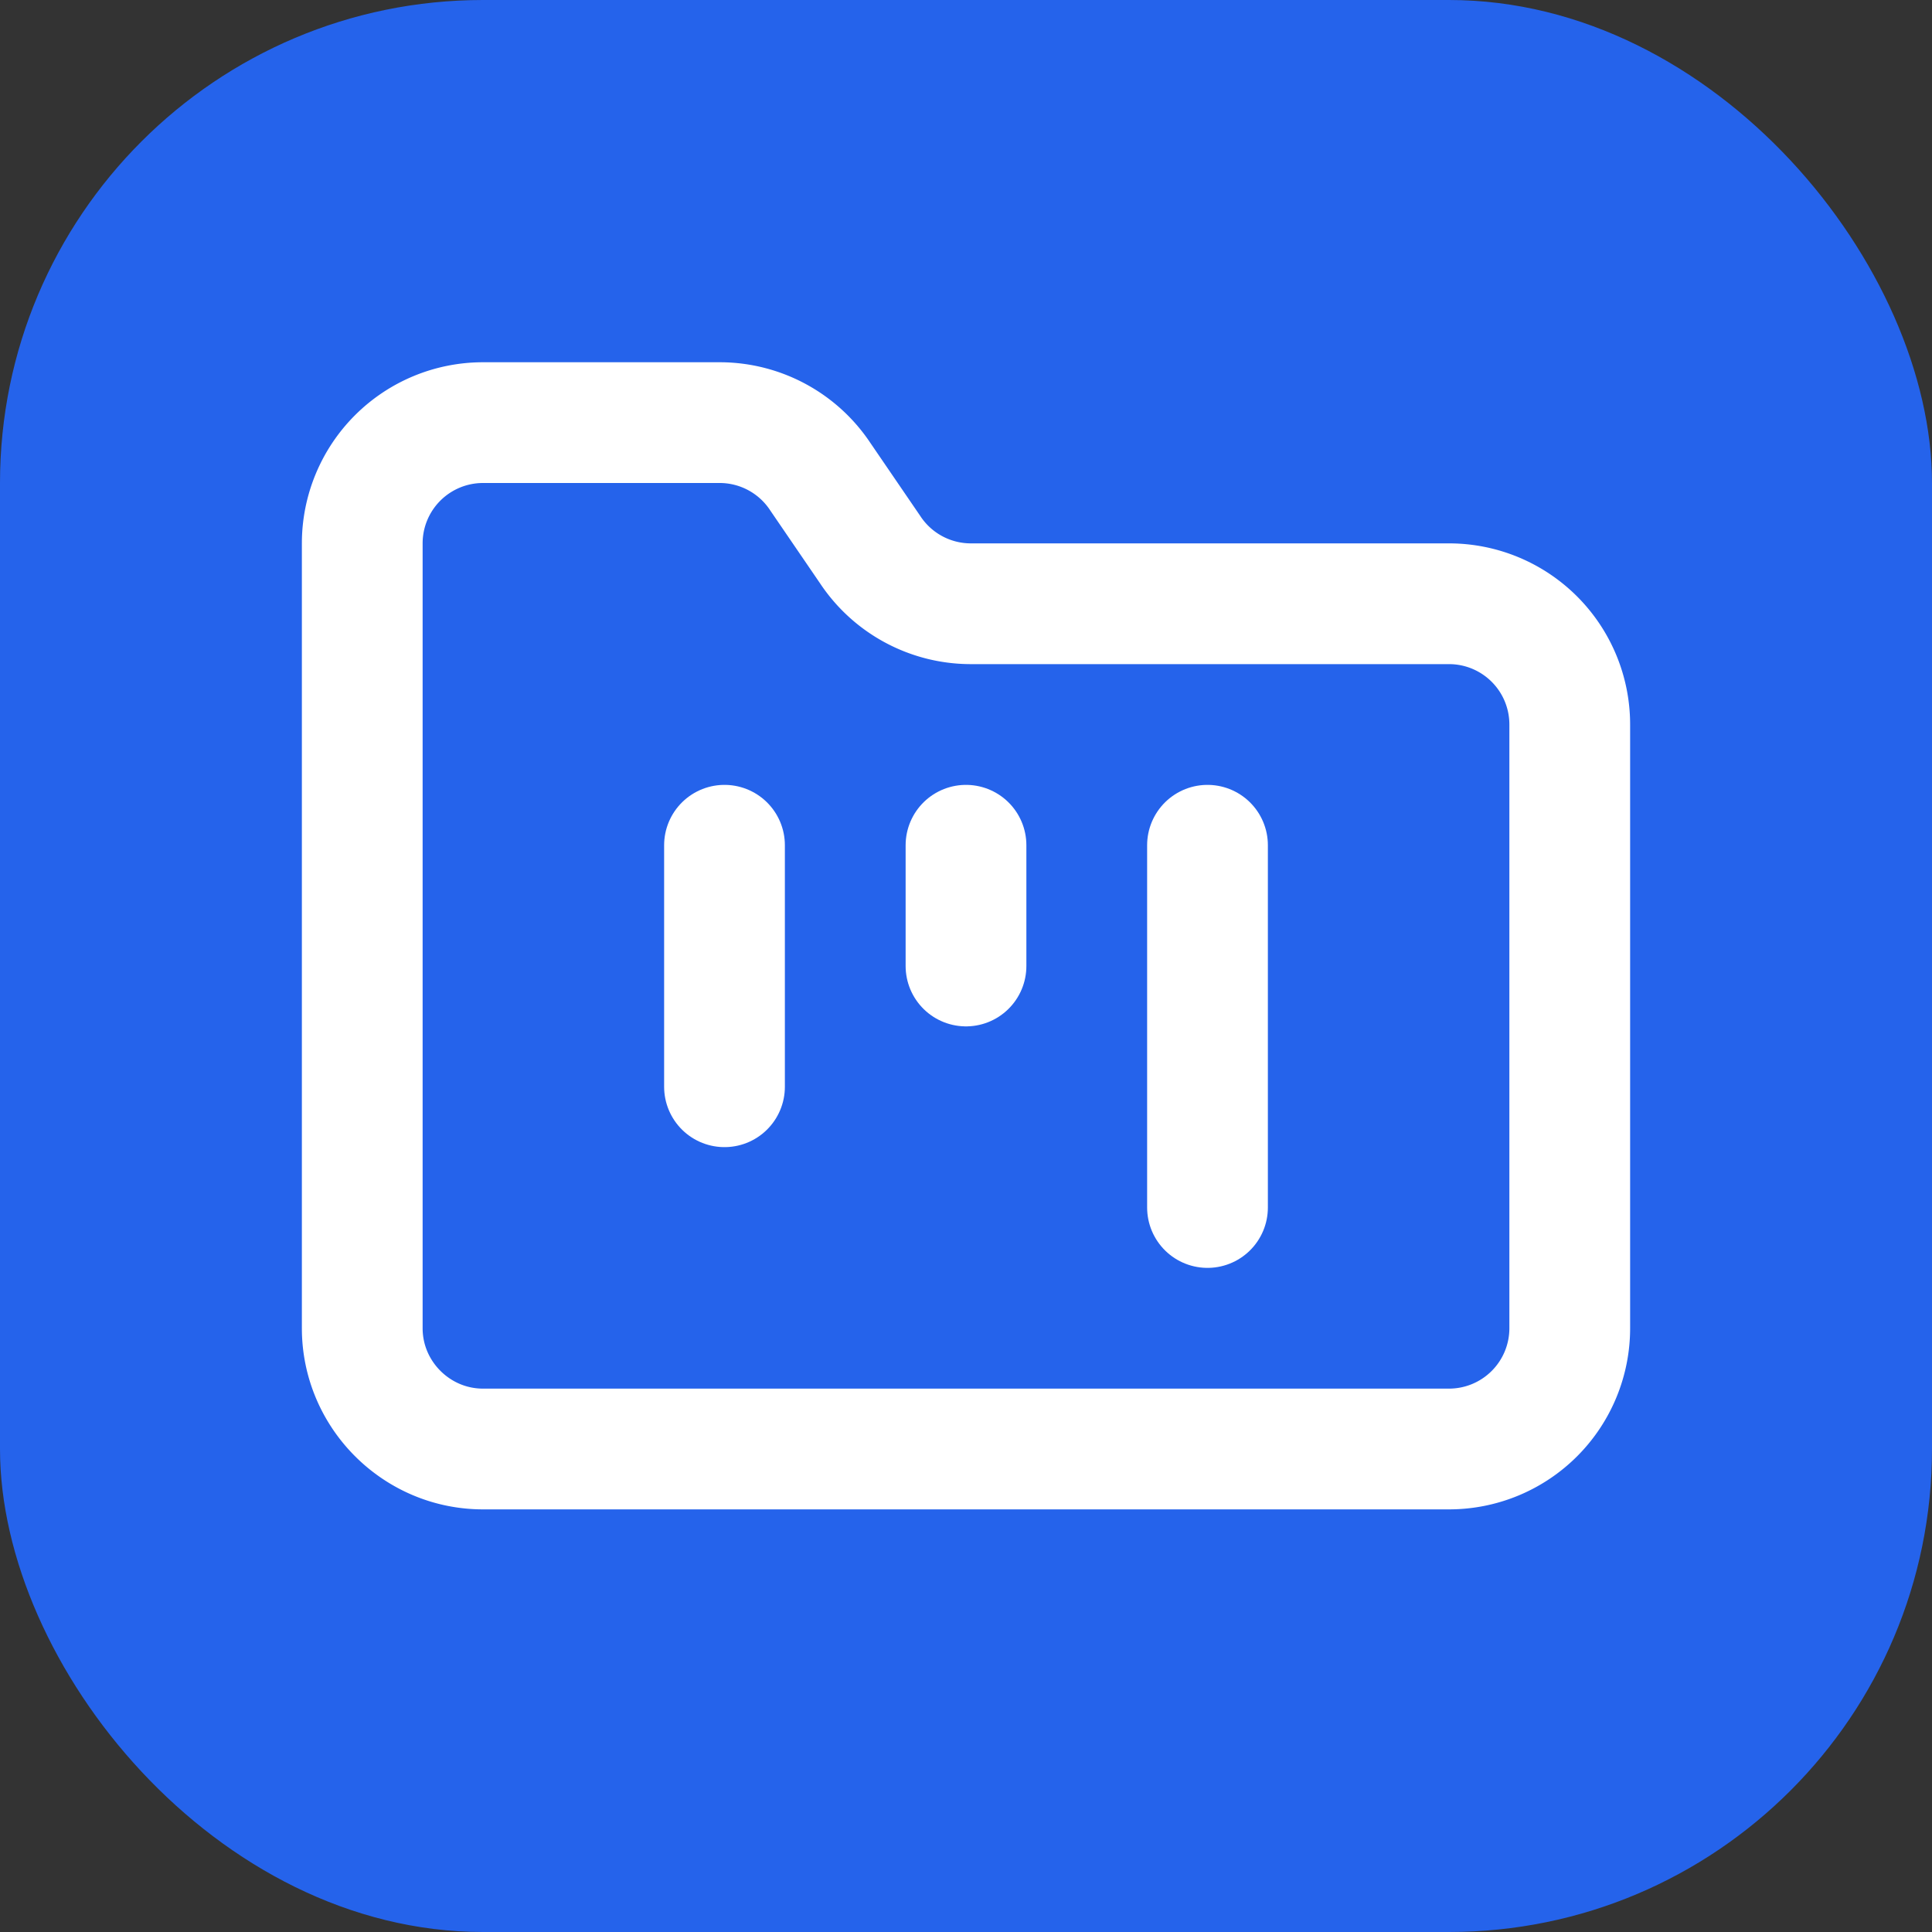 <svg width="32" height="32" viewBox="0 0 32 32" fill="none" xmlns="http://www.w3.org/2000/svg">
<rect x="0" y="0" width="32" height="32" fill="#333333" stroke="none"/>
<rect width="32" height="32" rx="8" fill="#2563EB"/>
<g transform="translate(4, 4)">
<path d="M4 20h16a2 2 0 0 0 2-2V8a2 2 0 0 0-2-2h-7.93a2 2 0 0 1-1.66-.9l-.82-1.2A2 2 0 0 0 7.93 3H4a2 2 0 0 0-2 2v13c0 1.1.9 2 2 2Z" stroke="white" stroke-width="2" stroke-linecap="round" stroke-linejoin="round"/>
<path d="M8 10v4" stroke="white" stroke-width="2" stroke-linecap="round" stroke-linejoin="round"/>
<path d="M12 10v2" stroke="white" stroke-width="2" stroke-linecap="round" stroke-linejoin="round"/>
<path d="M16 10v6" stroke="white" stroke-width="2" stroke-linecap="round" stroke-linejoin="round"/>
</g>
</svg>